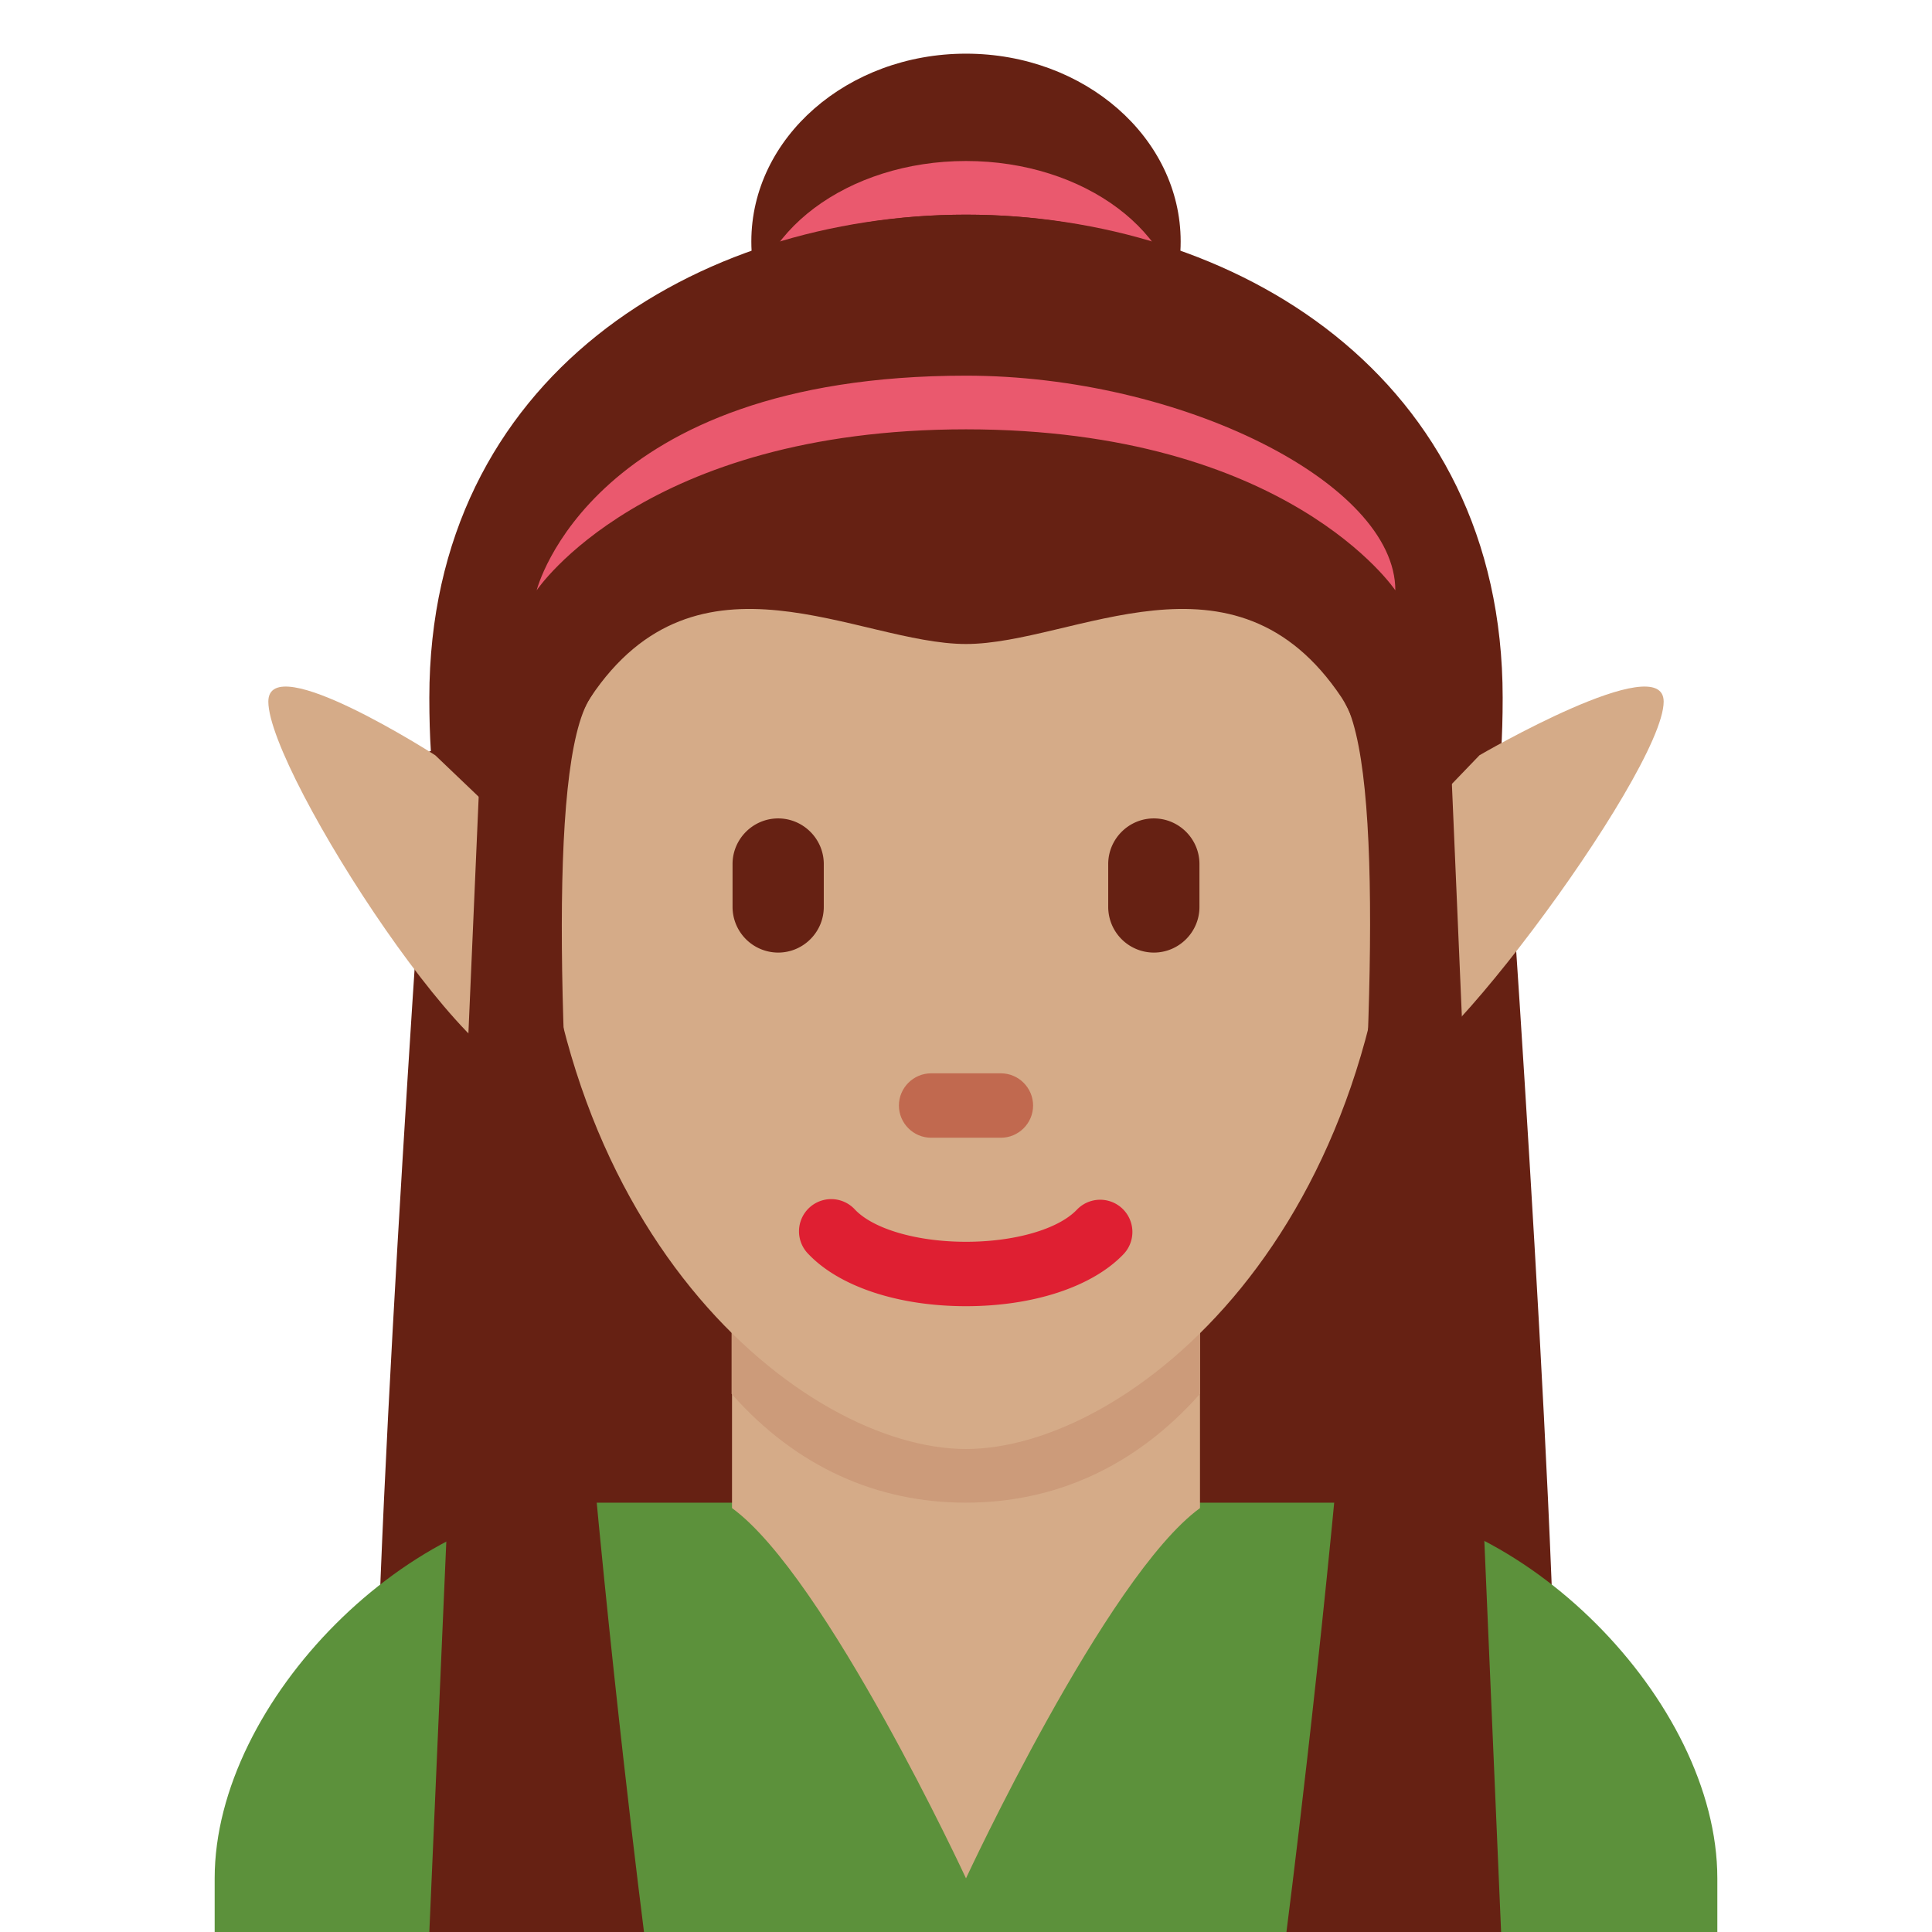 <svg xmlns="http://www.w3.org/2000/svg" width="1em" height="1em" viewBox="0 0 36 36"><ellipse cx="18" cy="4.5" fill="#662113" rx="4" ry="3.5"/><ellipse cx="18" cy="6" fill="#EA596E" rx="4" ry="3"/><path fill="#662113" d="M8 14S7 28 7 33h11V13zm20 0s1 14 1 19H18V13z"/><path fill="#662113" d="M18 12V4C13 4 8 7 8 13s2.553.894 3 0c2-4 5-1 7-1m0 0V4c5 0 10 3 10 9s-2.553.894-3 0c-2-4-5-1-7-1"/><path fill="#5C913B" d="M32 36v-1c0-3.313-3.687-7-7-7H11c-3.313 0-7 3.687-7 7v1z"/><path fill="#D5AB88" d="M13.64 28.101C15.384 29.368 18 35 18 35s2.616-5.633 4.36-6.899V24.29h-8.72z"/><path fill="#CC9B7A" d="M13.632 25.973C14.848 27.347 16.356 28 17.996 28c1.639 0 3.147-.654 4.364-2.027v-3.491h-8.728z"/><path fill="#D5AB88" d="M10 15c0-5.589 3.293-8.879 8-8.879s8 3.29 8 8.879c0 8-5 12-8 12s-8-4-8-12"/><path fill="#662113" d="M14.5 17.75a.852.852 0 0 1-.85-.85v-.8c0-.467.382-.85.85-.85c.467 0 .85.382.85.85v.8c0 .468-.382.85-.85.85m7 0a.852.852 0 0 1-.85-.85v-.8c0-.467.382-.85.85-.85c.468 0 .85.382.85.85v.8c0 .468-.382.85-.85.85"/><path fill="#C1694F" d="M18.65 21.2h-1.3c-.33 0-.6-.27-.6-.6c0-.33.27-.6.6-.6h1.3c.33 0 .6.27.6.6c0 .33-.27.6-.6.6"/><path fill="#DF1F32" d="M18 24.339c-1.256 0-2.353-.361-2.933-.968a.6.6 0 1 1 .866-.83c.348.363 1.159.598 2.067.598c.907 0 1.719-.234 2.066-.598a.6.6 0 1 1 .868.83c-.581.607-1.678.968-2.934.968"/><path fill="#D5AB88" d="m8.11 14.073l1.936 1.849s.973 3.051 0 3.997C9.147 20.793 5 14.405 5 13.073c0-1 3.11 1 3.11 1m19.458 0l-1.779 1.849s-.602 2.823 0 3.997c.448.874 5.211-5.514 5.211-6.846c0-1-3.432 1-3.432 1"/><path fill="#662113" d="M18 4c-5 0-9 3-9 9s1.445.832 2 0c2-3 5-1 7-1s5-2 7 1c.555.832 2 6 2 0s-4-9-9-9"/><path fill="#662113" d="M9 13L8 36h4s-2.627-20.484-1-23c.698-1.08-2 0-2 0m17.985 0l.986 23h-4s2.646-20.484 1.043-23c-.688-1.08 1.971 0 1.971 0"/><path fill="#EA596E" d="M18 7c4 0 8 2 8 4c0 0-2-3-8-3s-8 3-8 3s1-4 8-4"/></svg>